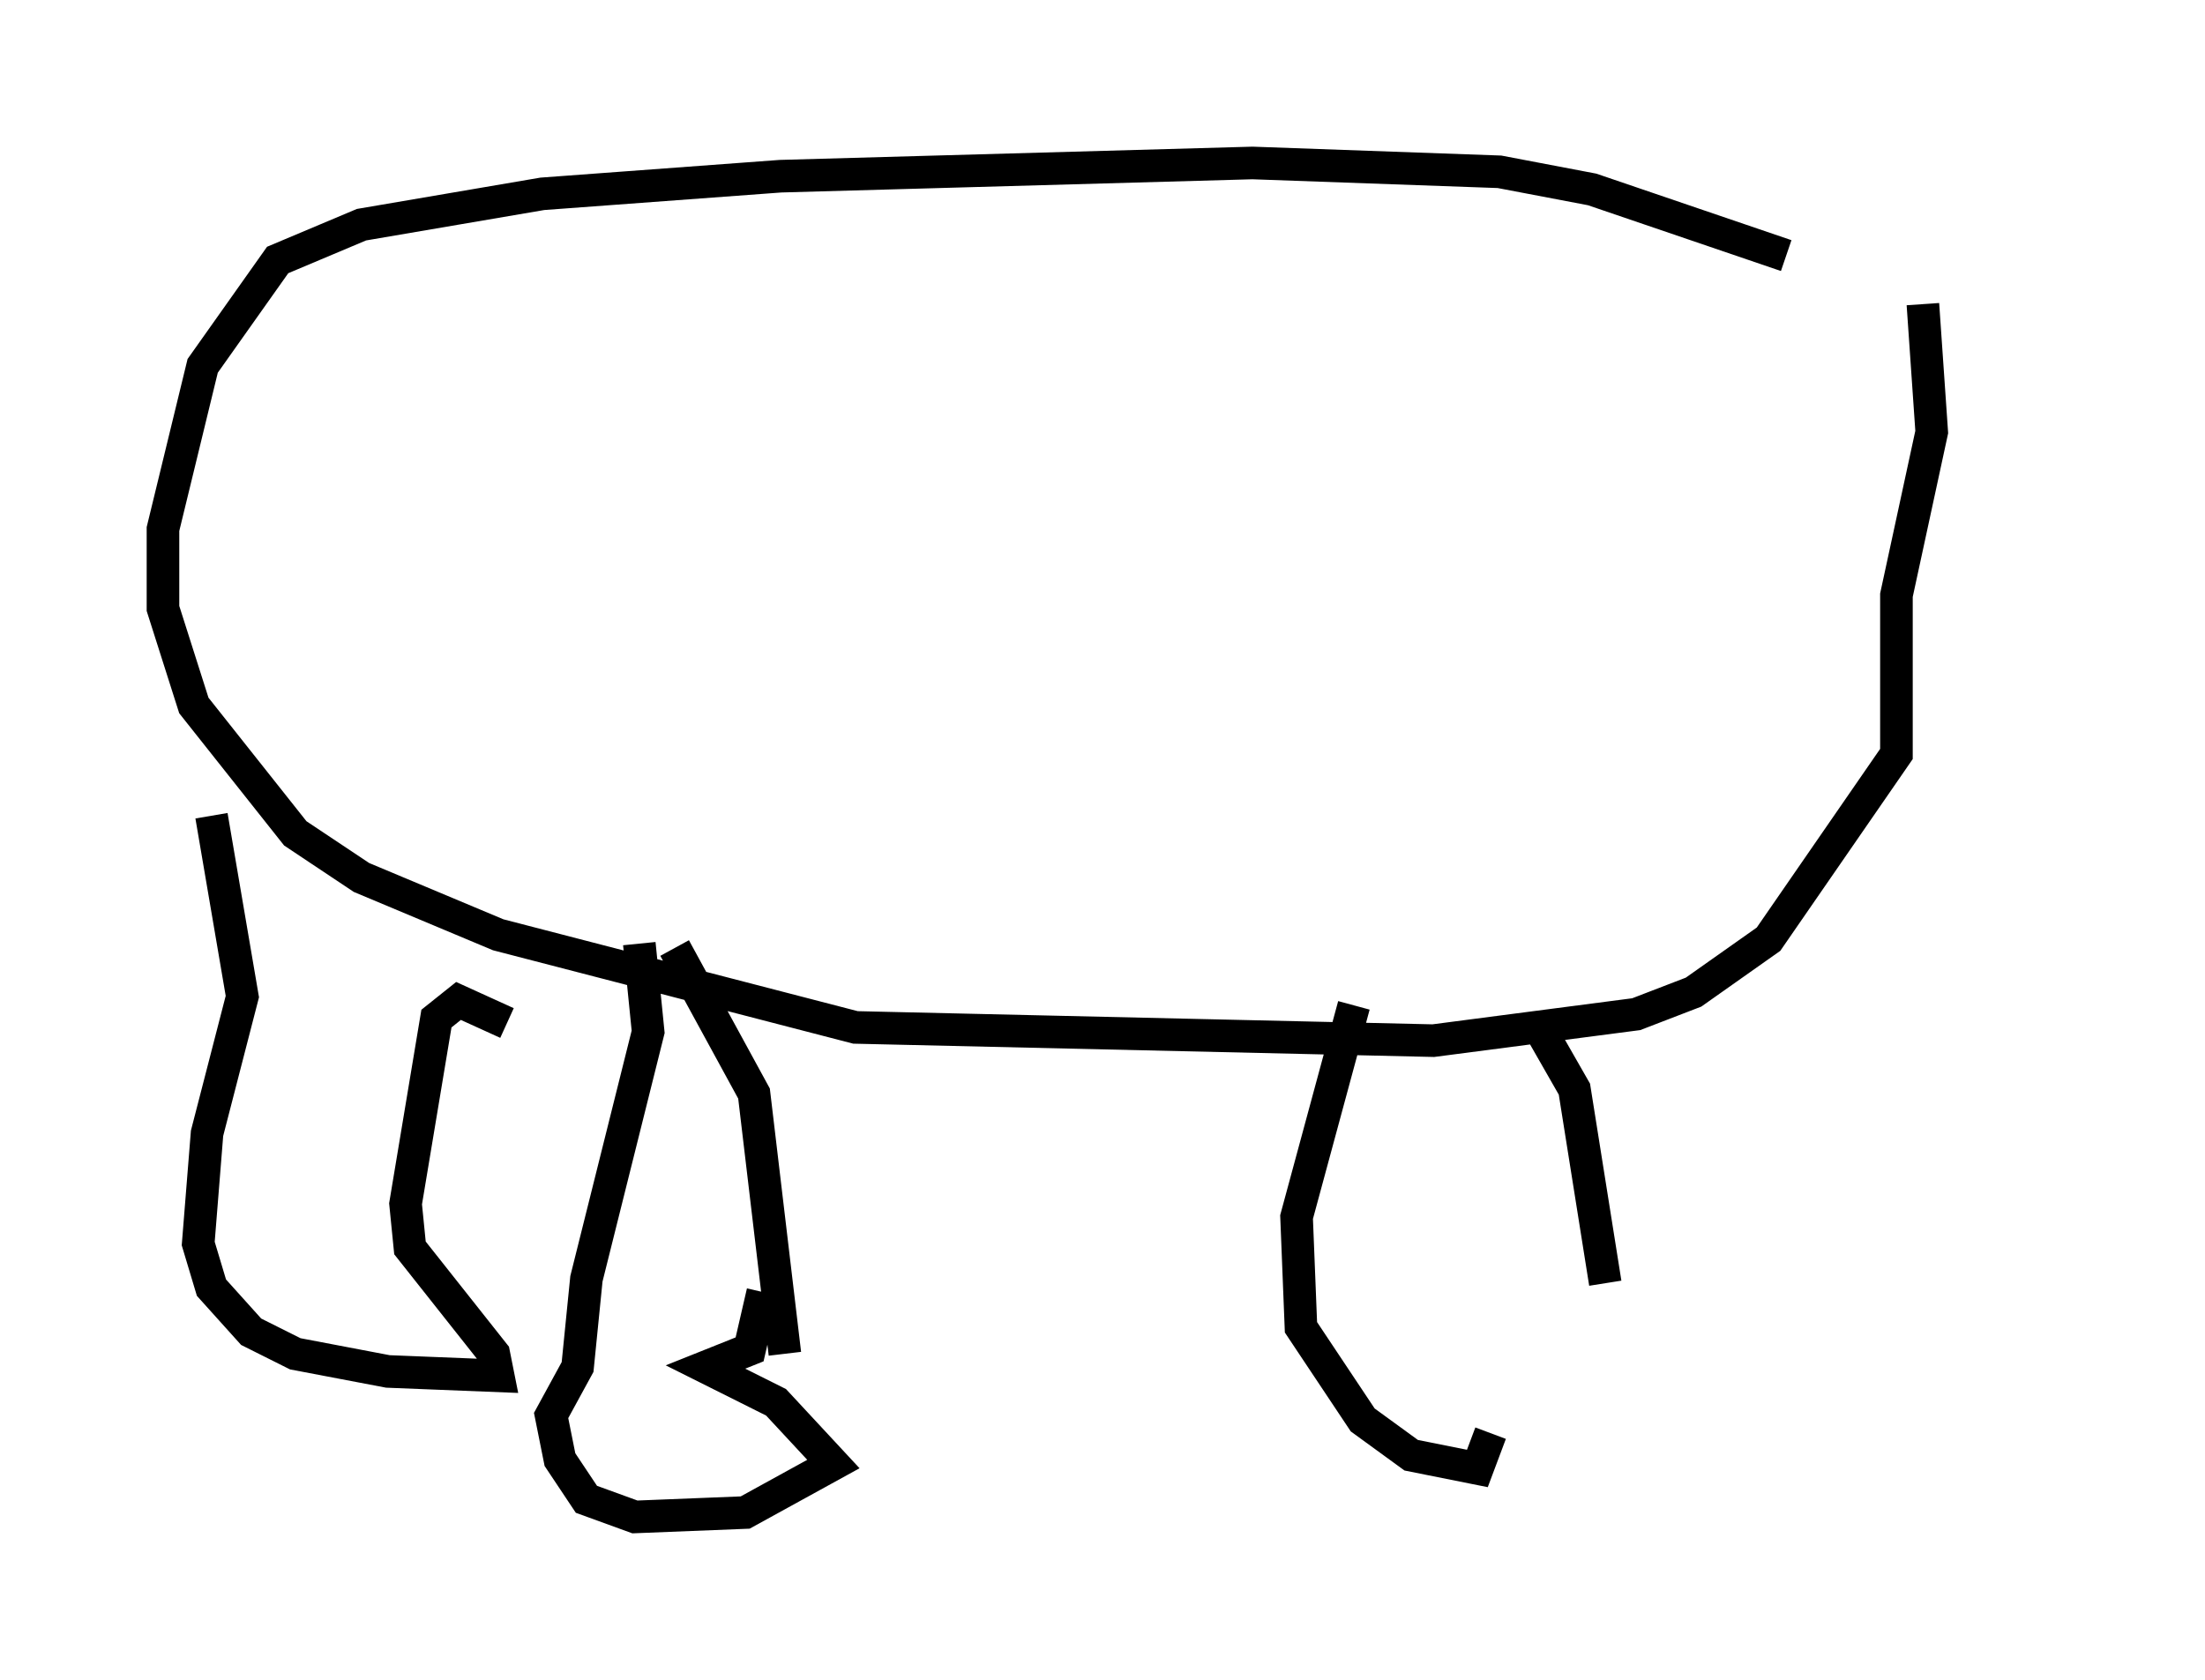 <?xml version="1.0" encoding="utf-8" ?>
<svg baseProfile="full" height="51.542" version="1.1" width="67.645" xmlns="http://www.w3.org/2000/svg" xmlns:ev="http://www.w3.org/2001/xml-events" xmlns:xlink="http://www.w3.org/1999/xlink"><defs /><rect fill="white" height="51.542" width="67.645" x="0" y="0" /><path d="M62.645, 12.713 m-7.848, -4.871 l-5.954, -2.03 -2.842, -0.541 l-7.578, -0.271 -14.479, 0.406 l-7.307, 0.541 -5.548, 0.947 l-2.571, 1.083 -2.3, 3.248 l-1.218, 5.007 0.0, 2.436 l0.947, 2.977 3.112, 3.924 l2.03, 1.353 4.195, 1.759 l10.961, 2.842 17.726, 0.406 l6.225, -0.812 1.759, -0.677 l2.3, -1.624 3.924, -5.683 l0.0, -4.871 1.083, -5.007 l-0.271, -3.924 m-52.503, 15.697 l0.947, 5.548 -1.083, 4.195 l-0.271, 3.383 0.406, 1.353 l1.218, 1.353 1.353, 0.677 l2.842, 0.541 3.383, 0.135 l-0.135, -0.677 -2.571, -3.248 l-0.135, -1.353 0.947, -5.683 l0.677, -0.541 1.488, 0.677 m4.059, -2.436 l0.271, 2.706 -1.894, 7.578 l-0.271, 2.706 -0.812, 1.488 l0.271, 1.353 0.812, 1.218 l1.488, 0.541 3.383, -0.135 l2.706, -1.488 -1.759, -1.894 l-2.165, -1.083 1.353, -0.541 l0.406, -1.759 m-2.706, -10.555 l2.436, 4.465 0.947, 7.984 m17.456, -10.69 l-1.759, 6.495 0.135, 3.383 l1.894, 2.842 1.488, 1.083 l2.03, 0.406 0.406, -1.083 m1.488, -12.449 l1.083, 1.894 0.947, 5.954 " fill="none" stroke="black" stroke-width="1" /></svg>